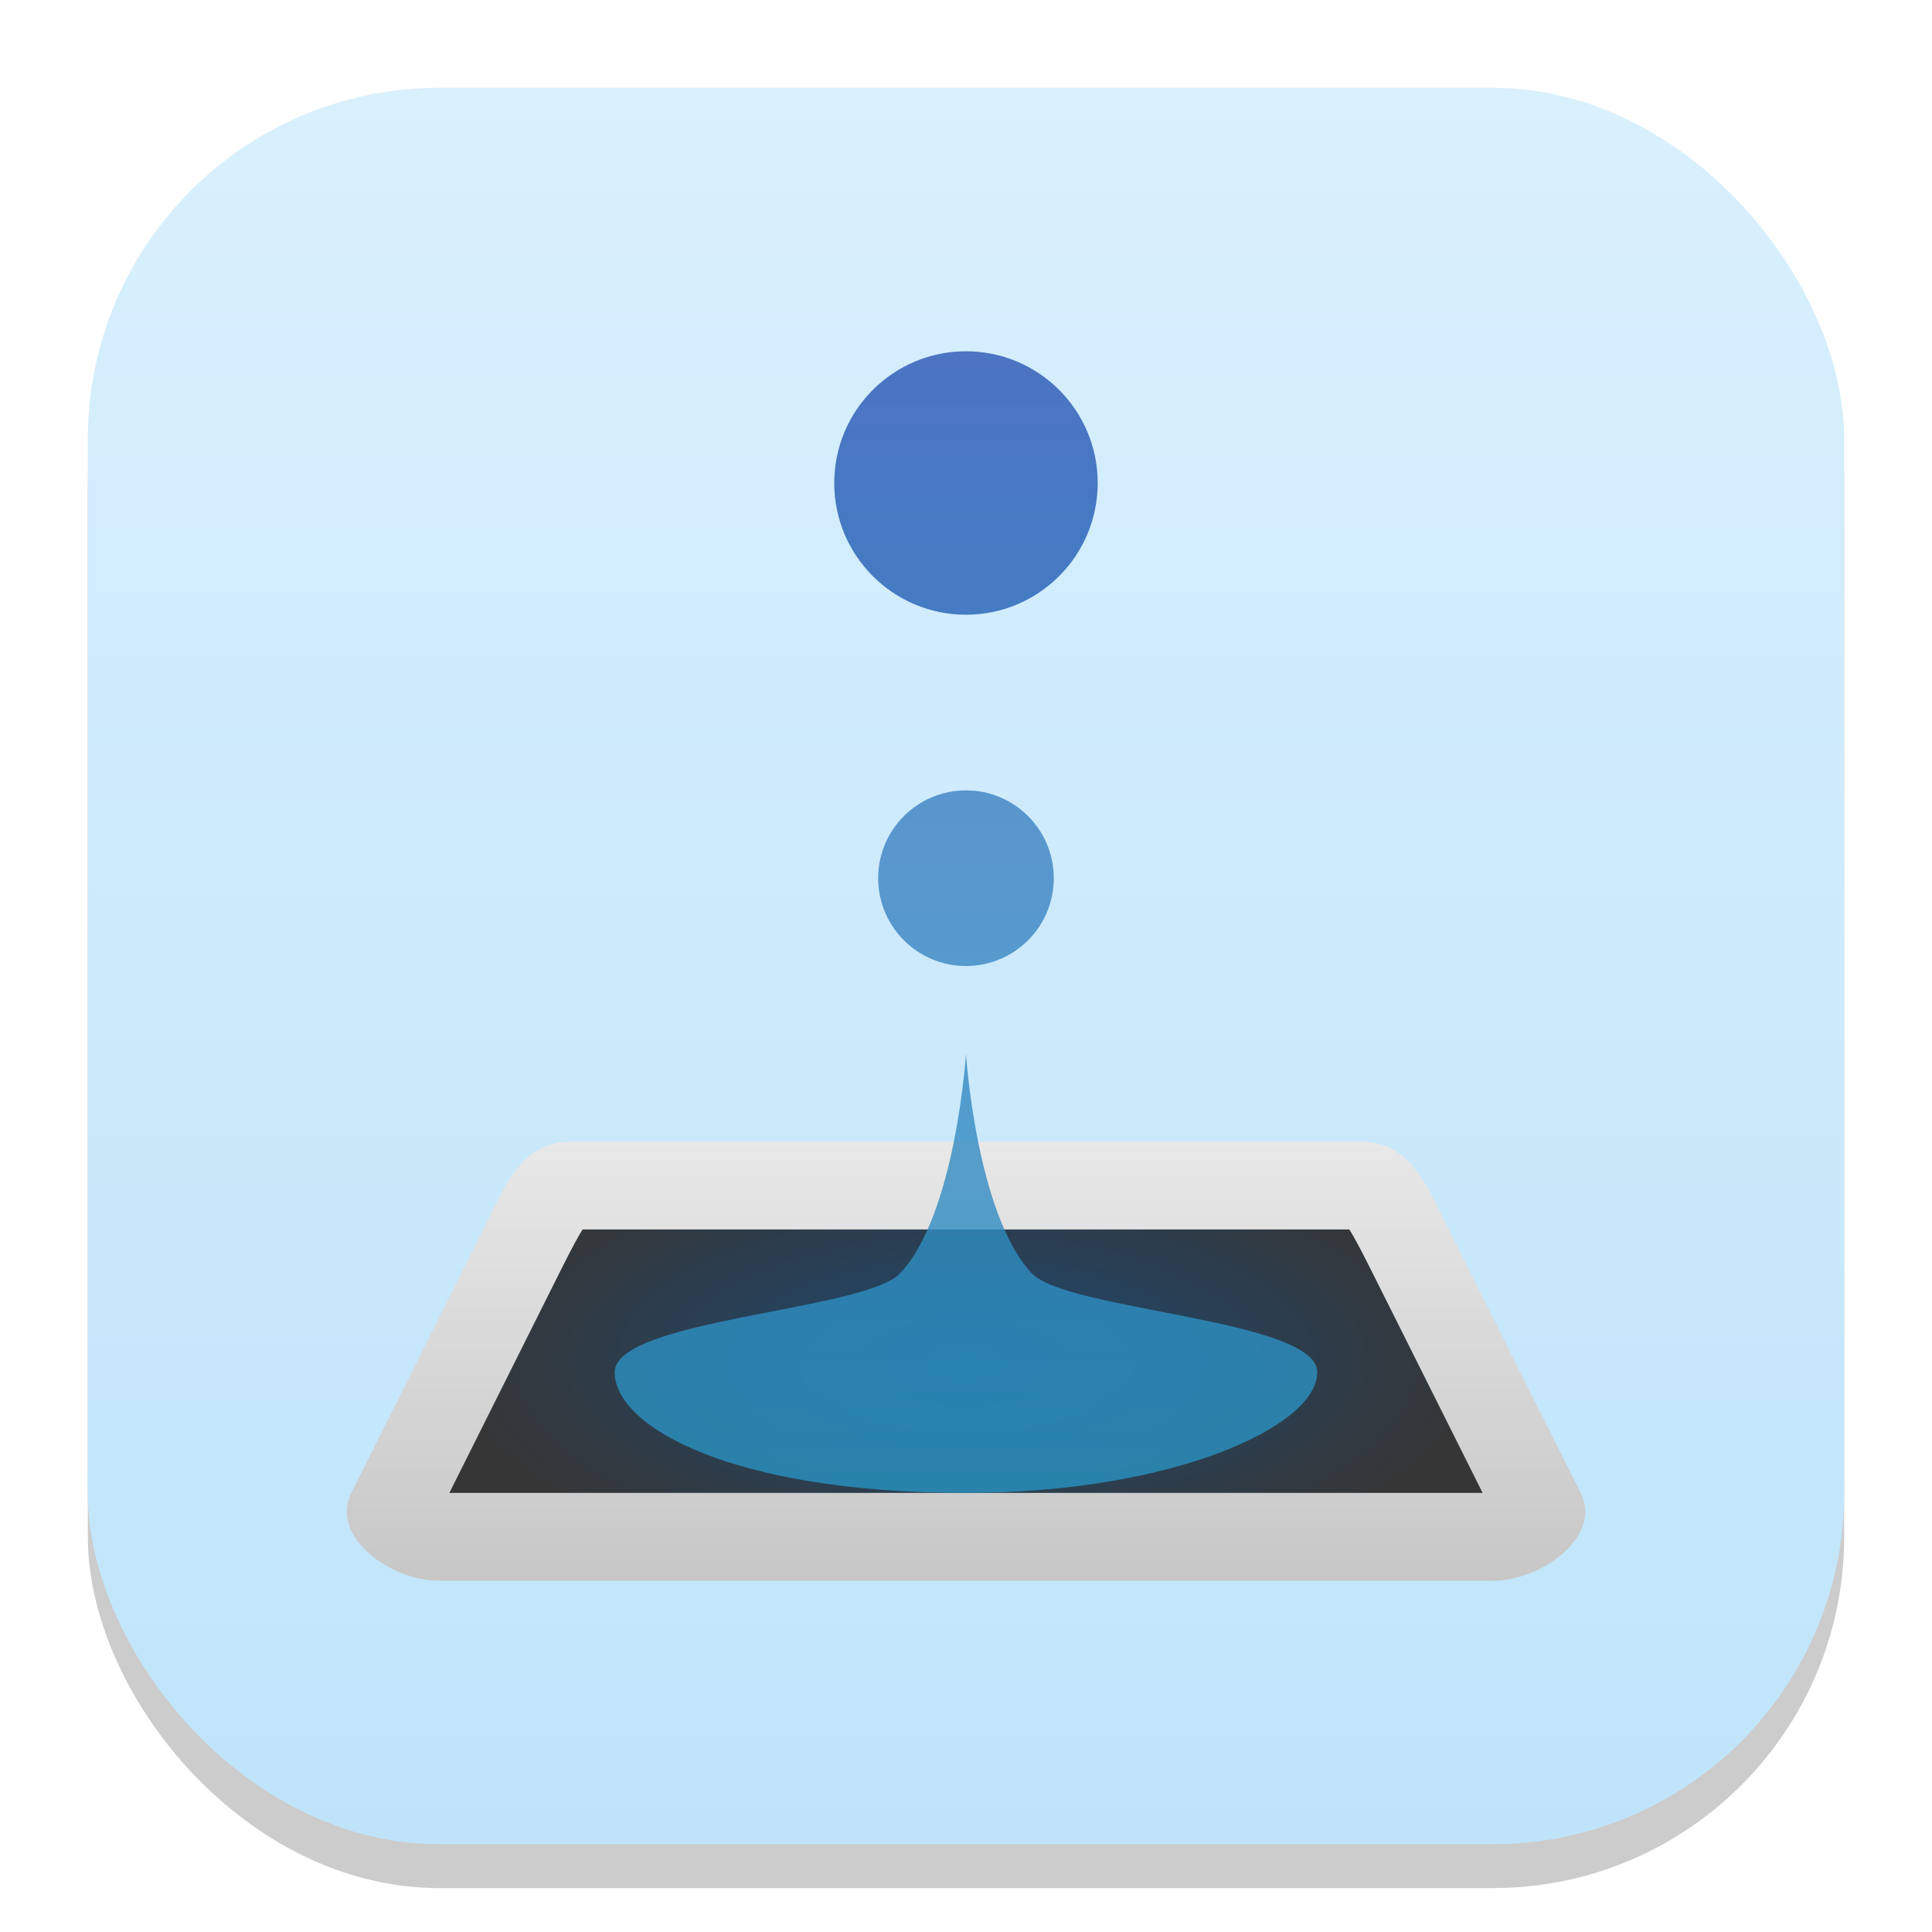 <?xml version="1.0" encoding="UTF-8" standalone="no"?>
<!-- Created with Inkscape (http://www.inkscape.org/) -->

<svg
   width="22"
   height="22"
   viewBox="0 0 22 22"
   version="1.1"
   id="svg1"
   inkscape:version="1.4.2 (ebf0e940d0, 2025-05-08)"
   sodipodi:docname="zanshin.svg"
   xmlns:inkscape="http://www.inkscape.org/namespaces/inkscape"
   xmlns:sodipodi="http://sodipodi.sourceforge.net/DTD/sodipodi-0.dtd"
   xmlns:xlink="http://www.w3.org/1999/xlink"
   xmlns="http://www.w3.org/2000/svg"
   xmlns:svg="http://www.w3.org/2000/svg">
  <sodipodi:namedview
     id="namedview1"
     pagecolor="#ffffff"
     bordercolor="#000000"
     borderopacity="0.25"
     inkscape:showpageshadow="2"
     inkscape:pageopacity="0.0"
     inkscape:pagecheckerboard="0"
     inkscape:deskcolor="#d1d1d1"
     inkscape:document-units="px"
     inkscape:zoom="35.727273"
     inkscape:cx="10.986005"
     inkscape:cy="11"
     inkscape:window-width="1920"
     inkscape:window-height="1011"
     inkscape:window-x="0"
     inkscape:window-y="0"
     inkscape:window-maximized="1"
     inkscape:current-layer="g7"
     showguides="false" />
  <defs
     id="defs1">
    <linearGradient
       inkscape:collect="always"
       id="linearGradient11">
      <stop
         style="stop-color:#bfe4fa;stop-opacity:1;"
         offset="0"
         id="stop10" />
      <stop
         style="stop-color:#d9f0fd;stop-opacity:1;"
         offset="1"
         id="stop11" />
    </linearGradient>
    <linearGradient
       inkscape:collect="always"
       xlink:href="#linearGradient11"
       id="linearGradient4"
       x1="16"
       y1="30"
       x2="16"
       y2="2"
       gradientUnits="userSpaceOnUse"
       gradientTransform="matrix(0.714,0,0,0.714,-0.429,-0.429)" />
    <linearGradient
       inkscape:collect="always"
       xlink:href="#linearGradient3"
       id="linearGradient5"
       x1="11"
       y1="18"
       x2="11"
       y2="13"
       gradientUnits="userSpaceOnUse"
       gradientTransform="translate(-3.0939813e-4)" />
    <linearGradient
       id="linearGradient3"
       inkscape:collect="always">
      <stop
         style="stop-color:#c7c7c7;stop-opacity:1;"
         offset="0"
         id="stop4" />
      <stop
         style="stop-color:#e8e8e8;stop-opacity:1;"
         offset="1"
         id="stop5" />
    </linearGradient>
    <radialGradient
       inkscape:collect="always"
       xlink:href="#linearGradient2"
       id="radialGradient3"
       cx="11"
       cy="15.5"
       fx="11"
       fy="15.5"
       r="5.883"
       gradientTransform="matrix(1,0,0,0.425,-3.0939813e-4,8.913)"
       gradientUnits="userSpaceOnUse" />
    <linearGradient
       id="linearGradient2"
       inkscape:collect="always">
      <stop
         style="stop-color:#1b4a75;stop-opacity:1;"
         offset="0"
         id="stop2" />
      <stop
         style="stop-color:#363636;stop-opacity:1;"
         offset="1"
         id="stop3" />
    </linearGradient>
    <linearGradient
       inkscape:collect="always"
       xlink:href="#linearGradient7"
       id="linearGradient8"
       x1="11"
       y1="4"
       x2="11"
       y2="16.75"
       gradientUnits="userSpaceOnUse" />
    <linearGradient
       id="linearGradient7"
       inkscape:collect="always">
      <stop
         style="stop-color:#4c74c3;stop-opacity:1;"
         offset="0"
         id="stop7" />
      <stop
         style="stop-color:#2894c2;stop-opacity:1"
         offset="1"
         id="stop8" />
    </linearGradient>
    <linearGradient
       inkscape:collect="always"
       xlink:href="#linearGradient7"
       id="linearGradient1"
       gradientUnits="userSpaceOnUse"
       x1="11"
       y1="4"
       x2="11"
       y2="17" />
    <linearGradient
       inkscape:collect="always"
       xlink:href="#linearGradient7"
       id="linearGradient6"
       gradientUnits="userSpaceOnUse"
       x1="11"
       y1="4"
       x2="11"
       y2="16.75" />
    <linearGradient
       inkscape:collect="always"
       xlink:href="#linearGradient7"
       id="linearGradient9"
       gradientUnits="userSpaceOnUse"
       x1="11"
       y1="4"
       x2="11"
       y2="16.75" />
  </defs>
  <rect
     style="opacity:0.2;fill:#000000;stroke-width:1.75"
     id="rect1"
     width="20"
     height="20"
     x="1"
     y="1.5"
     ry="4" />
  <rect
     style="fill:url(#linearGradient4);stroke-width:0.714"
     id="rect2"
     width="20"
     height="20"
     x="1"
     y="1"
     ry="4" />
  <path
     id="rect344"
     style="fill:url(#linearGradient5);stroke-width:2;stroke-linecap:round;stroke-linejoin:round"
     d="m 6.5,13 h 9 c 0.554,0 0.752,0.504 1,1 l 1.5,3 c 0.248,0.496 -0.446,1 -1,1 H 5 c -0.554,0 -1.248,-0.504 -1,-1 l 1.5,-3 c 0.248,-0.496 0.446,-1 1,-1 z"
     sodipodi:nodetypes="sssssssss" />
  <path
     id="path1"
     style="baseline-shift:baseline;display:inline;overflow:visible;vector-effect:none;fill:url(#radialGradient3);stroke-linecap:round;stroke-linejoin:round;enable-background:accumulate;stop-color:#000000"
     d="m 6.634,14 c -0.043,0.067 -0.12,0.207 -0.24,0.447 L 5.117,17 H 16.883 L 15.605,14.447 C 15.485,14.207 15.408,14.067 15.365,14 Z" />
  <g
     id="g7"
     style="fill:url(#linearGradient8)"
     transform="translate(-3.0939813e-4)">
    <path
       id="path398"
       style="opacity:0.8;fill:url(#linearGradient1);stroke-width:2.121;stroke-linecap:round;stroke-linejoin:round"
       d="M 11 12 C 11 12 10.883 13.829 10.25 14.5 C 9.849 14.926 7.002 15.021 7 15.625 C 6.998 16.246 8.336 17 11 17 C 13.343 17 15.002 16.246 15 15.625 C 14.998 15.021 12.152 14.926 11.75 14.5 C 11.118 13.829 11 12 11 12 z " />
    <circle
       style="opacity:1;fill:url(#linearGradient6);stroke-width:3;stroke-linecap:round;stroke-linejoin:round"
       id="path452"
       cx="11"
       cy="5.5"
       r="1.5" />
    <circle
       style="opacity:0.8;fill:url(#linearGradient9);stroke-width:2;stroke-linecap:round;stroke-linejoin:round"
       id="path626"
       cx="11"
       cy="10"
       r="1" />
  </g>
</svg>
